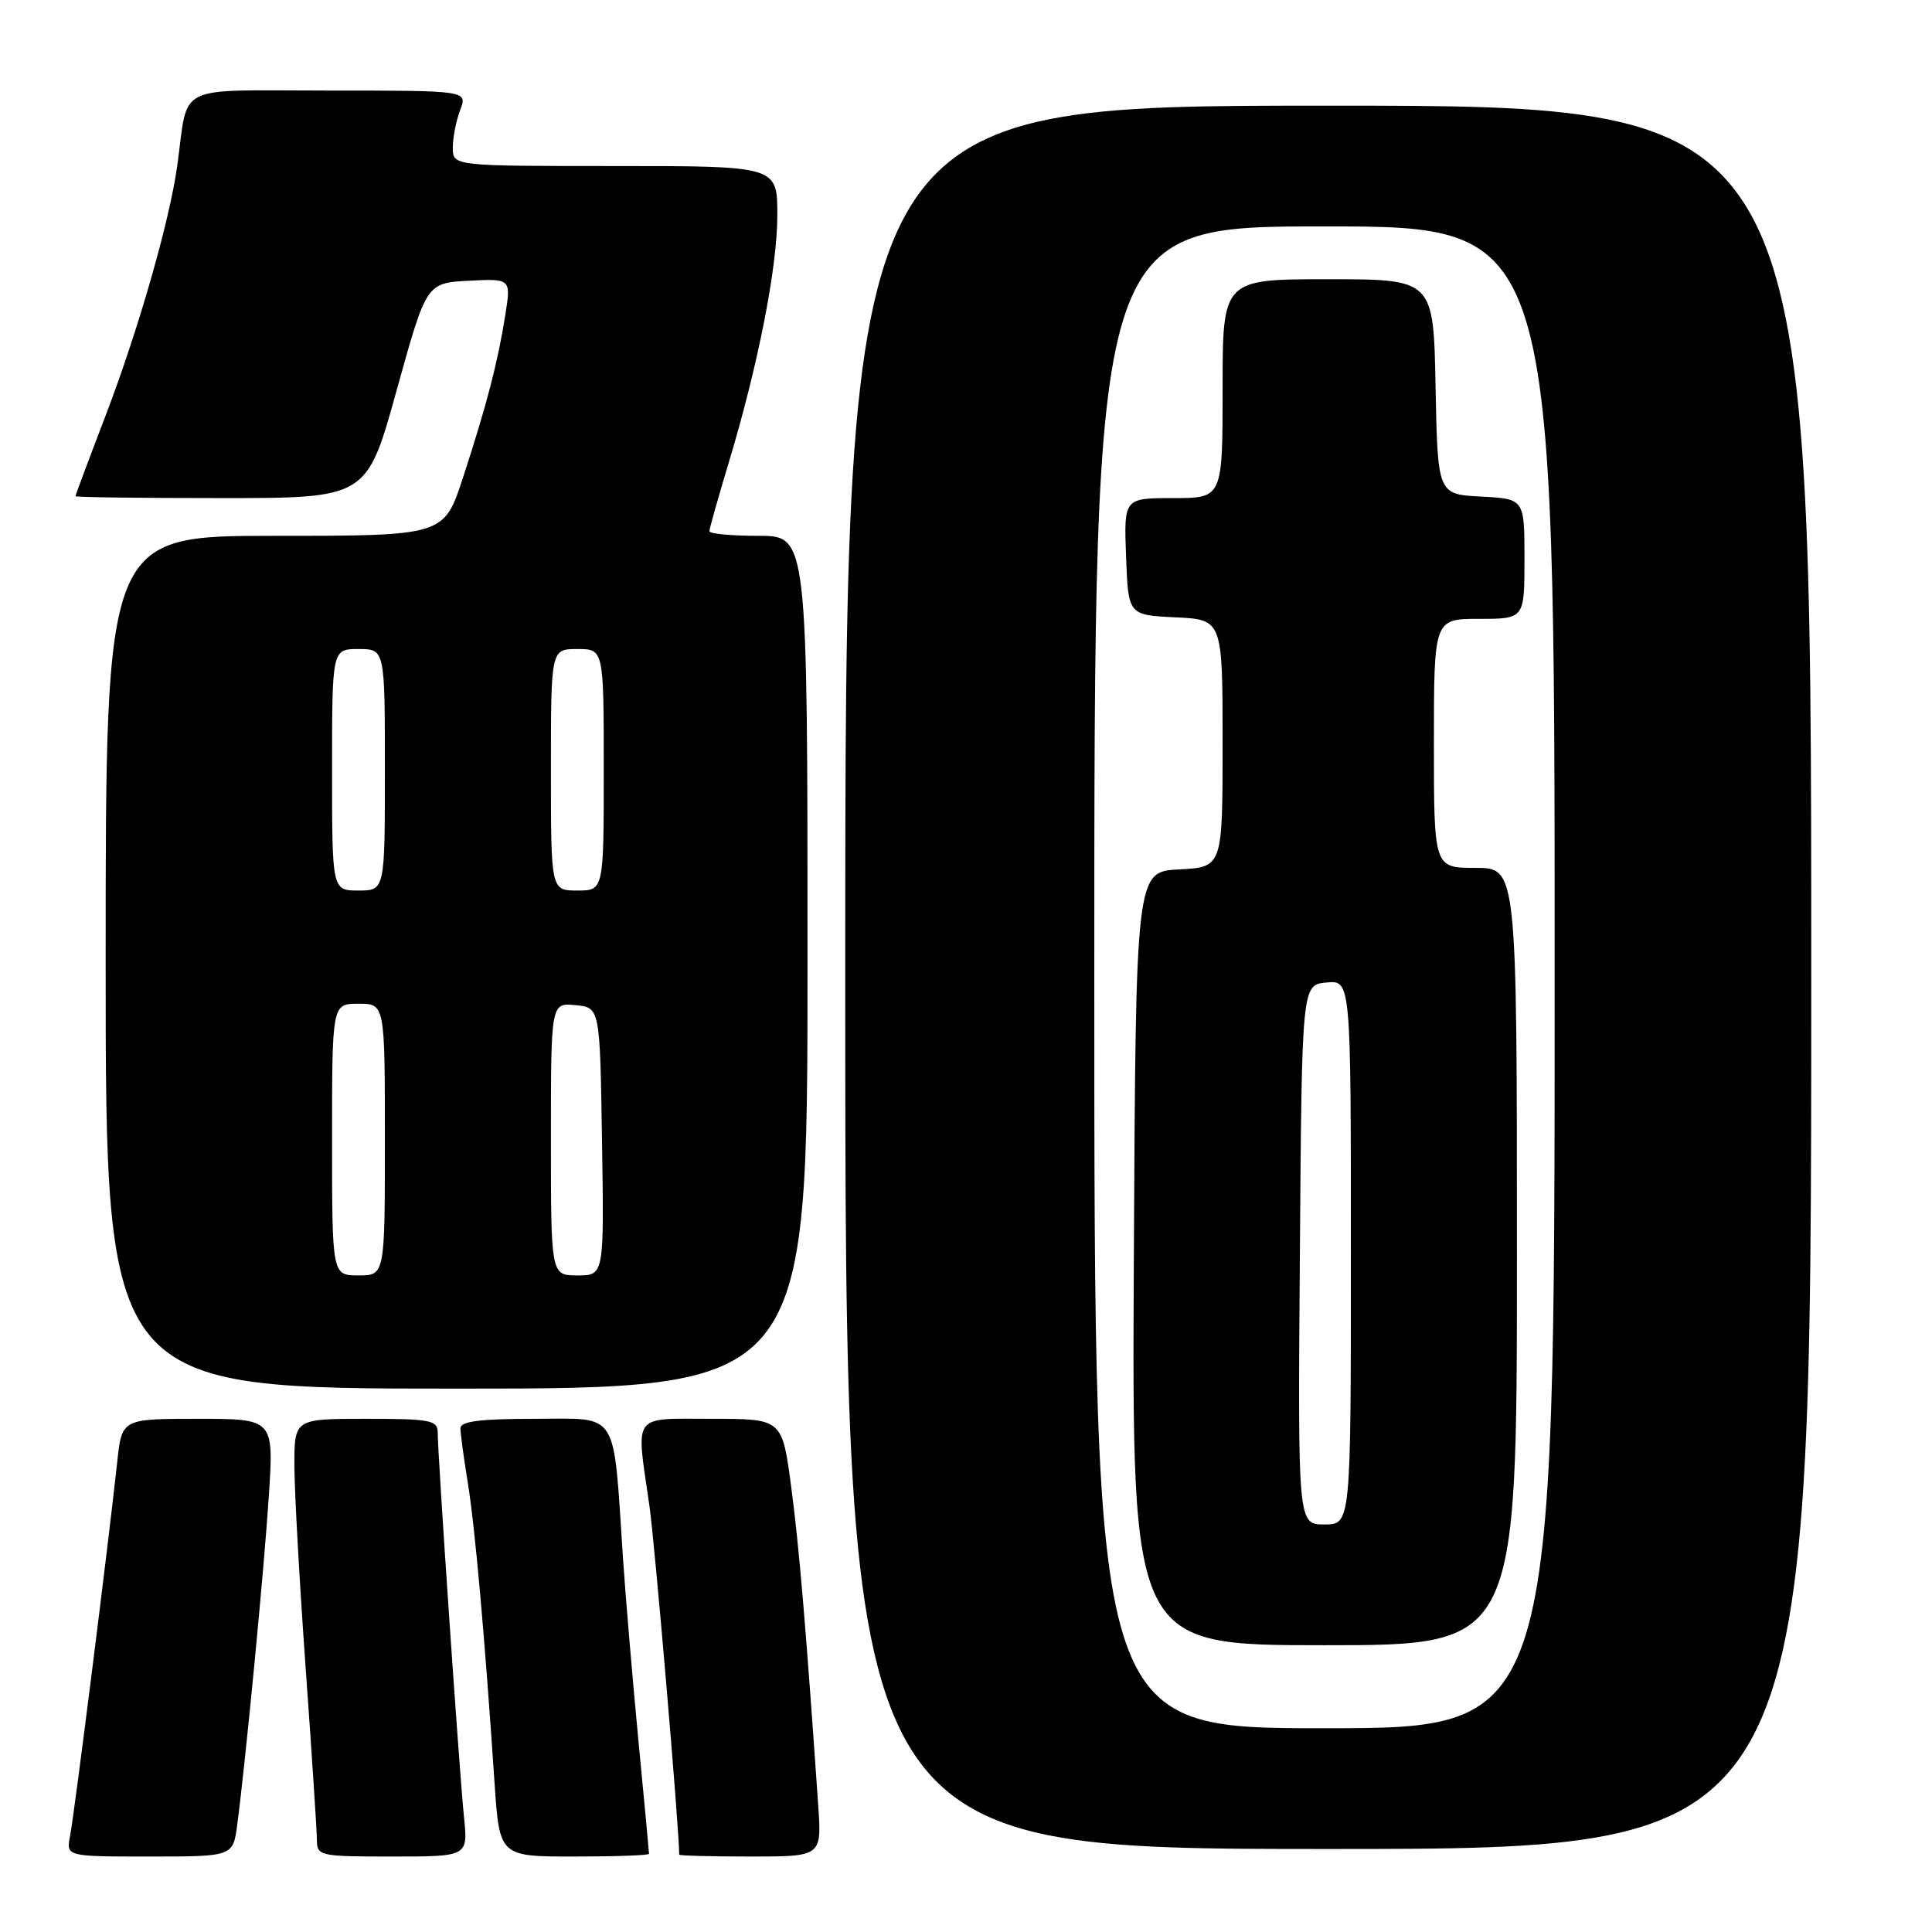 <?xml version="1.0" encoding="UTF-8" standalone="no"?>
<!DOCTYPE svg PUBLIC "-//W3C//DTD SVG 1.1//EN" "http://www.w3.org/Graphics/SVG/1.1/DTD/svg11.dtd" >
<svg xmlns="http://www.w3.org/2000/svg" xmlns:xlink="http://www.w3.org/1999/xlink" version="1.1" viewBox="0 0 256 256">
 <g >
 <path fill="currentColor"
d=" M 31.44 241.75 C 32.57 233.13 34.97 208.19 35.62 198.25 C 36.29 188.00 36.29 188.00 26.21 188.00 C 16.14 188.00 16.14 188.00 15.53 193.75 C 14.40 204.28 9.84 240.46 9.29 243.25 C 8.75 246.00 8.75 246.00 19.81 246.00 C 30.88 246.00 30.88 246.00 31.44 241.75 Z  M 61.48 240.75 C 60.88 234.99 58.00 192.80 58.00 189.84 C 58.00 188.18 57.06 188.00 48.50 188.00 C 39.00 188.00 39.00 188.00 39.01 194.25 C 39.02 197.69 39.69 209.72 40.50 221.00 C 41.31 232.28 41.98 242.51 41.99 243.75 C 42.00 245.93 42.30 246.00 52.01 246.00 C 62.02 246.00 62.02 246.00 61.48 240.75 Z  M 86.00 245.64 C 86.00 245.44 85.36 238.58 84.57 230.39 C 83.79 222.20 82.88 211.45 82.55 206.50 C 81.22 186.53 82.14 188.00 70.91 188.00 C 63.64 188.00 61.00 188.33 61.01 189.25 C 61.01 189.94 61.45 193.17 61.98 196.44 C 62.93 202.23 64.22 216.66 65.53 236.25 C 66.19 246.00 66.19 246.00 76.09 246.00 C 81.54 246.00 86.00 245.84 86.00 245.64 Z  M 108.42 239.25 C 106.77 215.35 105.88 204.86 104.83 196.96 C 103.64 188.00 103.64 188.00 94.32 188.00 C 83.61 188.00 84.26 187.10 86.04 199.44 C 86.76 204.39 89.98 242.15 90.00 245.75 C 90.00 245.89 94.25 246.00 99.44 246.00 C 108.88 246.00 108.88 246.00 108.42 239.25 Z  M 240.00 129.50 C 240.00 14.00 240.00 14.00 176.00 14.00 C 112.00 14.00 112.00 14.00 112.00 129.50 C 112.00 245.00 112.00 245.00 176.00 245.00 C 240.00 245.00 240.00 245.00 240.00 129.50 Z  M 107.00 127.50 C 107.00 71.00 107.00 71.00 100.50 71.00 C 96.92 71.00 94.00 70.73 94.00 70.39 C 94.00 70.06 95.11 66.12 96.46 61.64 C 100.43 48.52 103.00 35.50 103.00 28.51 C 103.00 22.00 103.00 22.00 81.50 22.00 C 60.00 22.00 60.00 22.00 60.00 19.57 C 60.00 18.23 60.44 15.98 60.98 14.57 C 61.95 12.00 61.95 12.00 43.55 12.00 C 22.80 12.00 25.03 10.89 23.48 22.00 C 22.46 29.32 18.32 43.75 14.02 55.00 C 11.81 60.77 10.00 65.61 10.00 65.75 C 10.00 65.89 18.69 66.00 29.30 66.00 C 48.60 66.00 48.60 66.00 52.55 51.75 C 56.50 37.50 56.50 37.50 62.11 37.20 C 67.72 36.91 67.72 36.91 66.95 41.76 C 65.96 48.01 64.50 53.64 61.36 63.25 C 58.84 71.00 58.84 71.00 36.42 71.00 C 14.00 71.00 14.00 71.00 14.00 127.50 C 14.00 184.00 14.00 184.00 60.50 184.00 C 107.00 184.00 107.00 184.00 107.00 127.50 Z  M 145.00 129.50 C 145.00 30.00 145.00 30.00 175.50 30.00 C 206.00 30.00 206.00 30.00 206.00 129.50 C 206.00 229.00 206.00 229.00 175.50 229.00 C 145.00 229.00 145.00 229.00 145.00 129.50 Z  M 201.00 166.50 C 201.00 115.00 201.00 115.00 195.50 115.00 C 190.00 115.00 190.00 115.00 190.00 98.50 C 190.00 82.00 190.00 82.00 196.00 82.00 C 202.00 82.00 202.00 82.00 202.00 74.05 C 202.00 66.10 202.00 66.10 196.25 65.80 C 190.50 65.50 190.50 65.50 190.22 51.25 C 189.95 37.00 189.95 37.00 175.97 37.00 C 162.00 37.00 162.00 37.00 162.00 51.50 C 162.00 66.00 162.00 66.00 155.46 66.00 C 148.92 66.00 148.92 66.00 149.21 73.75 C 149.50 81.50 149.50 81.50 155.75 81.80 C 162.00 82.10 162.00 82.10 162.00 98.50 C 162.00 114.90 162.00 114.90 156.25 115.20 C 150.50 115.50 150.50 115.50 150.24 166.75 C 149.98 218.00 149.98 218.00 175.49 218.00 C 201.00 218.00 201.00 218.00 201.00 166.50 Z  M 44.00 151.00 C 44.00 133.00 44.00 133.00 47.50 133.00 C 51.00 133.00 51.00 133.00 51.00 151.00 C 51.00 169.00 51.00 169.00 47.50 169.00 C 44.00 169.00 44.00 169.00 44.00 151.00 Z  M 73.00 150.94 C 73.00 132.87 73.00 132.87 76.25 133.19 C 79.50 133.50 79.50 133.50 79.77 151.25 C 80.05 169.00 80.05 169.00 76.52 169.00 C 73.00 169.00 73.00 169.00 73.00 150.94 Z  M 44.00 102.00 C 44.00 86.00 44.00 86.00 47.50 86.00 C 51.00 86.00 51.00 86.00 51.00 102.00 C 51.00 118.00 51.00 118.00 47.50 118.00 C 44.00 118.00 44.00 118.00 44.00 102.00 Z  M 73.00 102.00 C 73.00 86.00 73.00 86.00 76.50 86.00 C 80.00 86.00 80.00 86.00 80.00 102.00 C 80.00 118.00 80.00 118.00 76.50 118.00 C 73.00 118.00 73.00 118.00 73.00 102.00 Z  M 172.24 166.25 C 172.50 130.50 172.50 130.50 175.75 130.19 C 179.00 129.87 179.00 129.87 179.00 165.94 C 179.00 202.00 179.00 202.00 175.49 202.00 C 171.97 202.00 171.97 202.00 172.24 166.25 Z "/>
</g>
</svg>